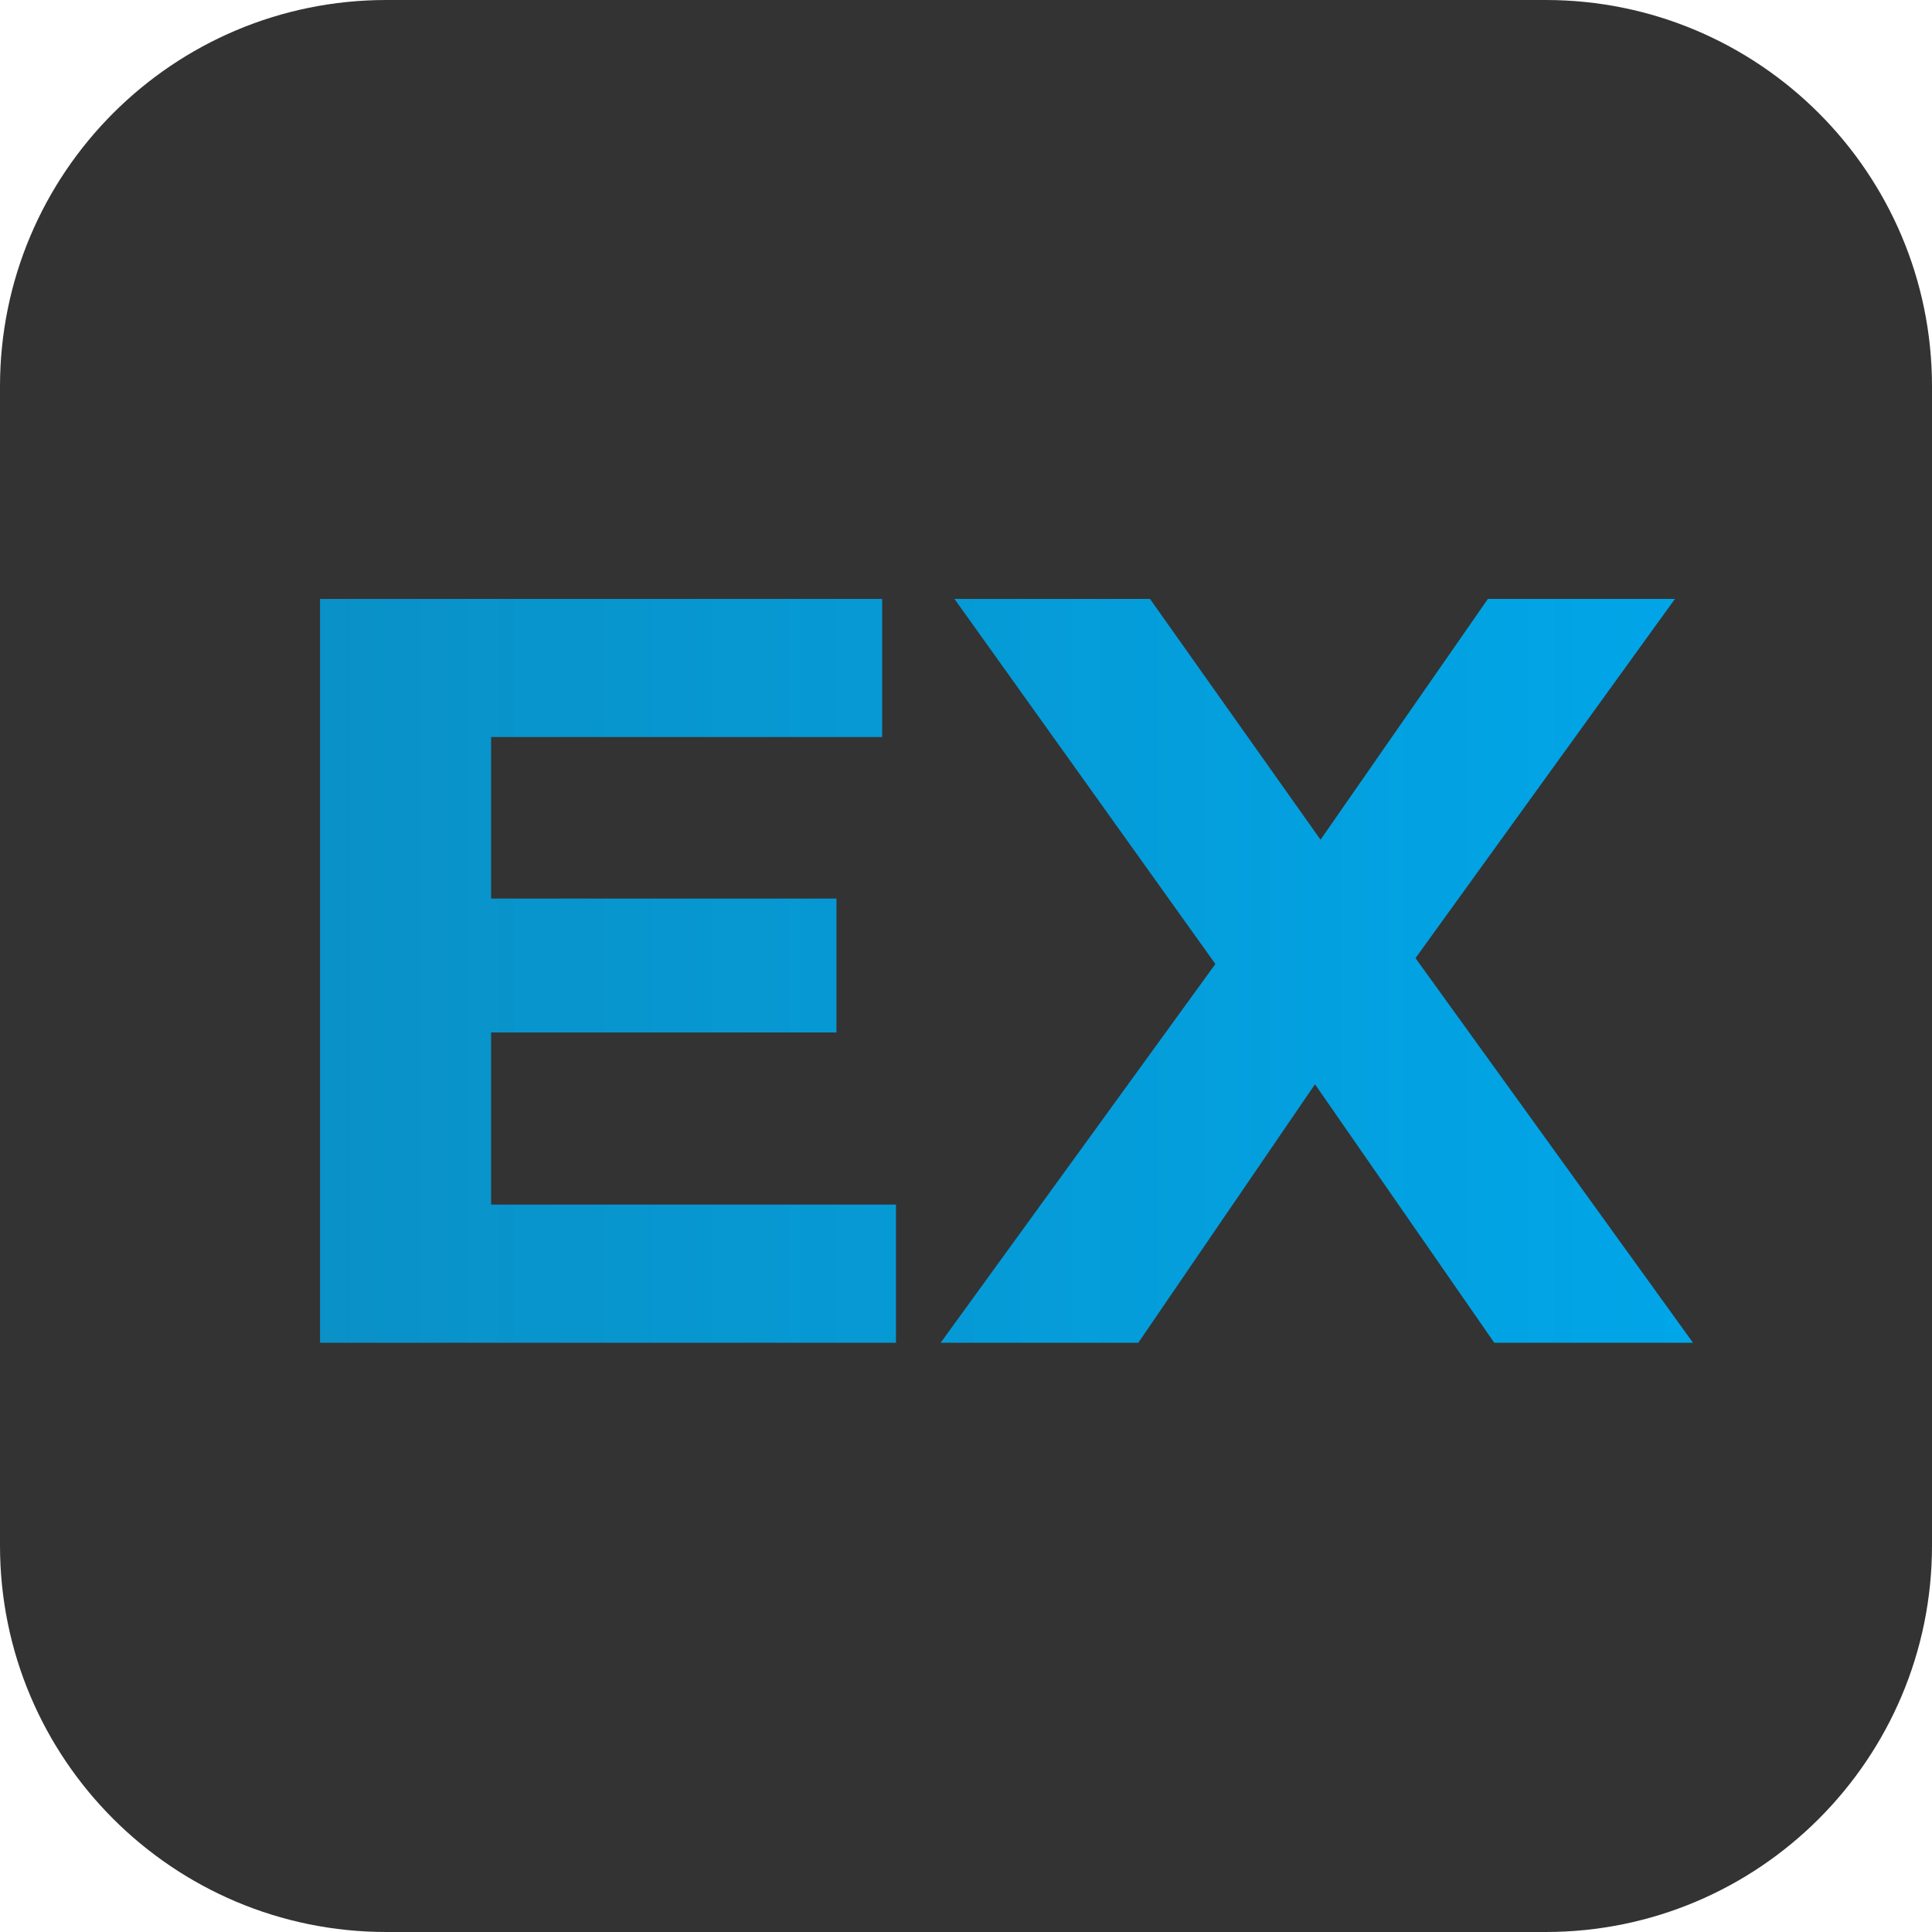 <svg width="200" height="200" viewBox="0 0 200 200" fill="none" xmlns="http://www.w3.org/2000/svg">
<g clip-path="url(#clip0_2102_5)">
<path d="M160 0H40C17.909 0 0 17.909 0 40V160C0 182.091 17.909 200 40 200H160C182.091 200 200 182.091 200 160V40C200 17.909 182.091 0 160 0Z" fill="#333333"/>
<path d="M49.52 93.02H86.59V106.88H49.52V93.02ZM50.84 124.7H92.75V139H33.13V62H91.32V76.3H50.84V124.7ZM97.377 139L130.487 93.35V106.33L98.807 62H119.047L140.937 92.91L132.467 93.02L154.027 62H173.387L141.927 105.56V92.8L175.257 139H154.687L132.027 106.33H140.167L117.837 139H97.377Z" fill="url(#paint0_linear_2102_5)"/>
</g>
<defs>
<linearGradient id="paint0_linear_2102_5" x1="184.299" y1="33" x2="17.012" y2="33" gradientUnits="userSpaceOnUse">
<stop stop-color="#00A7EA"/>
<stop offset="1" stop-color="#00A7EA" stop-opacity="0.79"/>
</linearGradient>
<clipPath id="clip0_2102_5">
<rect width="200" height="200" fill="white"/>
</clipPath>
</defs>
</svg>
